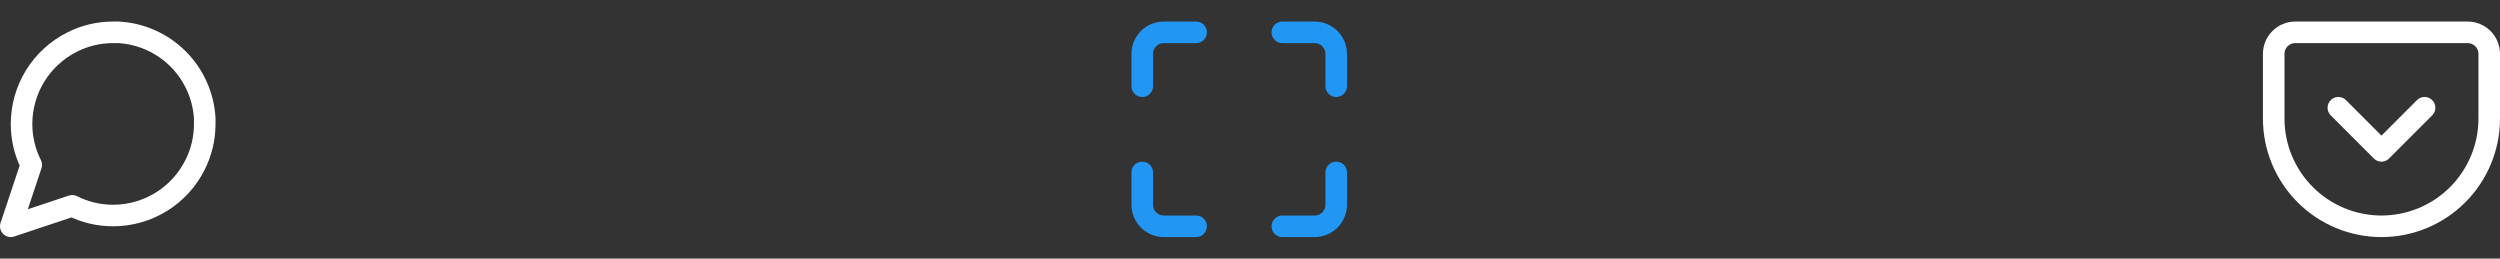 <svg width="232" height="24" viewBox="0 0 232 24" fill="none" xmlns="http://www.w3.org/2000/svg">
<rect x="0" y="0" width="232" height="24" fill="#333333" stroke="none"/>
<path d="M111 3H108C107.47 3 106.961 3.211 106.586 3.586C106.211 3.961 106 4.47 106 5V8M124 8V5C124 4.47 123.789 3.961 123.414 3.586C123.039 3.211 122.53 3 122 3H119M119 21H122C122.53 21 123.039 20.789 123.414 20.414C123.789 20.039 124 19.53 124 19V16M106 16V19C106 19.53 106.211 20.039 106.586 20.414C106.961 20.789 107.47 21 108 21H111" stroke="#2196F3" stroke-width="2" stroke-linecap="round" stroke-linejoin="round"/>
<path d="M19 11.5C19.003 12.82 18.695 14.122 18.1 15.3C17.394 16.712 16.31 17.899 14.967 18.729C13.625 19.559 12.078 19.999 10.5 20C9.18 20.003 7.878 19.695 6.7 19.1L1 21L2.9 15.3C2.305 14.122 1.997 12.82 2 11.5C2.001 9.922 2.441 8.375 3.271 7.033C4.101 5.69 5.288 4.606 6.7 3.9C7.878 3.305 9.18 2.997 10.5 3H11C13.084 3.115 15.053 3.995 16.529 5.471C18.005 6.947 18.885 8.916 19 11V11.5Z" stroke="white" stroke-width="2" stroke-linecap="round" stroke-linejoin="round"/>
<path d="M213 3H229C229.53 3 230.039 3.211 230.414 3.586C230.789 3.961 231 4.47 231 5V11C231 13.652 229.946 16.196 228.071 18.071C226.196 19.946 223.652 21 221 21C219.687 21 218.386 20.741 217.173 20.239C215.96 19.736 214.858 19 213.929 18.071C212.054 16.196 211 13.652 211 11V5C211 4.47 211.211 3.961 211.586 3.586C211.961 3.211 212.47 3 213 3Z" stroke="white" stroke-width="2" stroke-linecap="round" stroke-linejoin="round"/>
<path d="M217 10L221 14L225 10" stroke="white" stroke-width="2" stroke-linecap="round" stroke-linejoin="round"/>
</svg>
